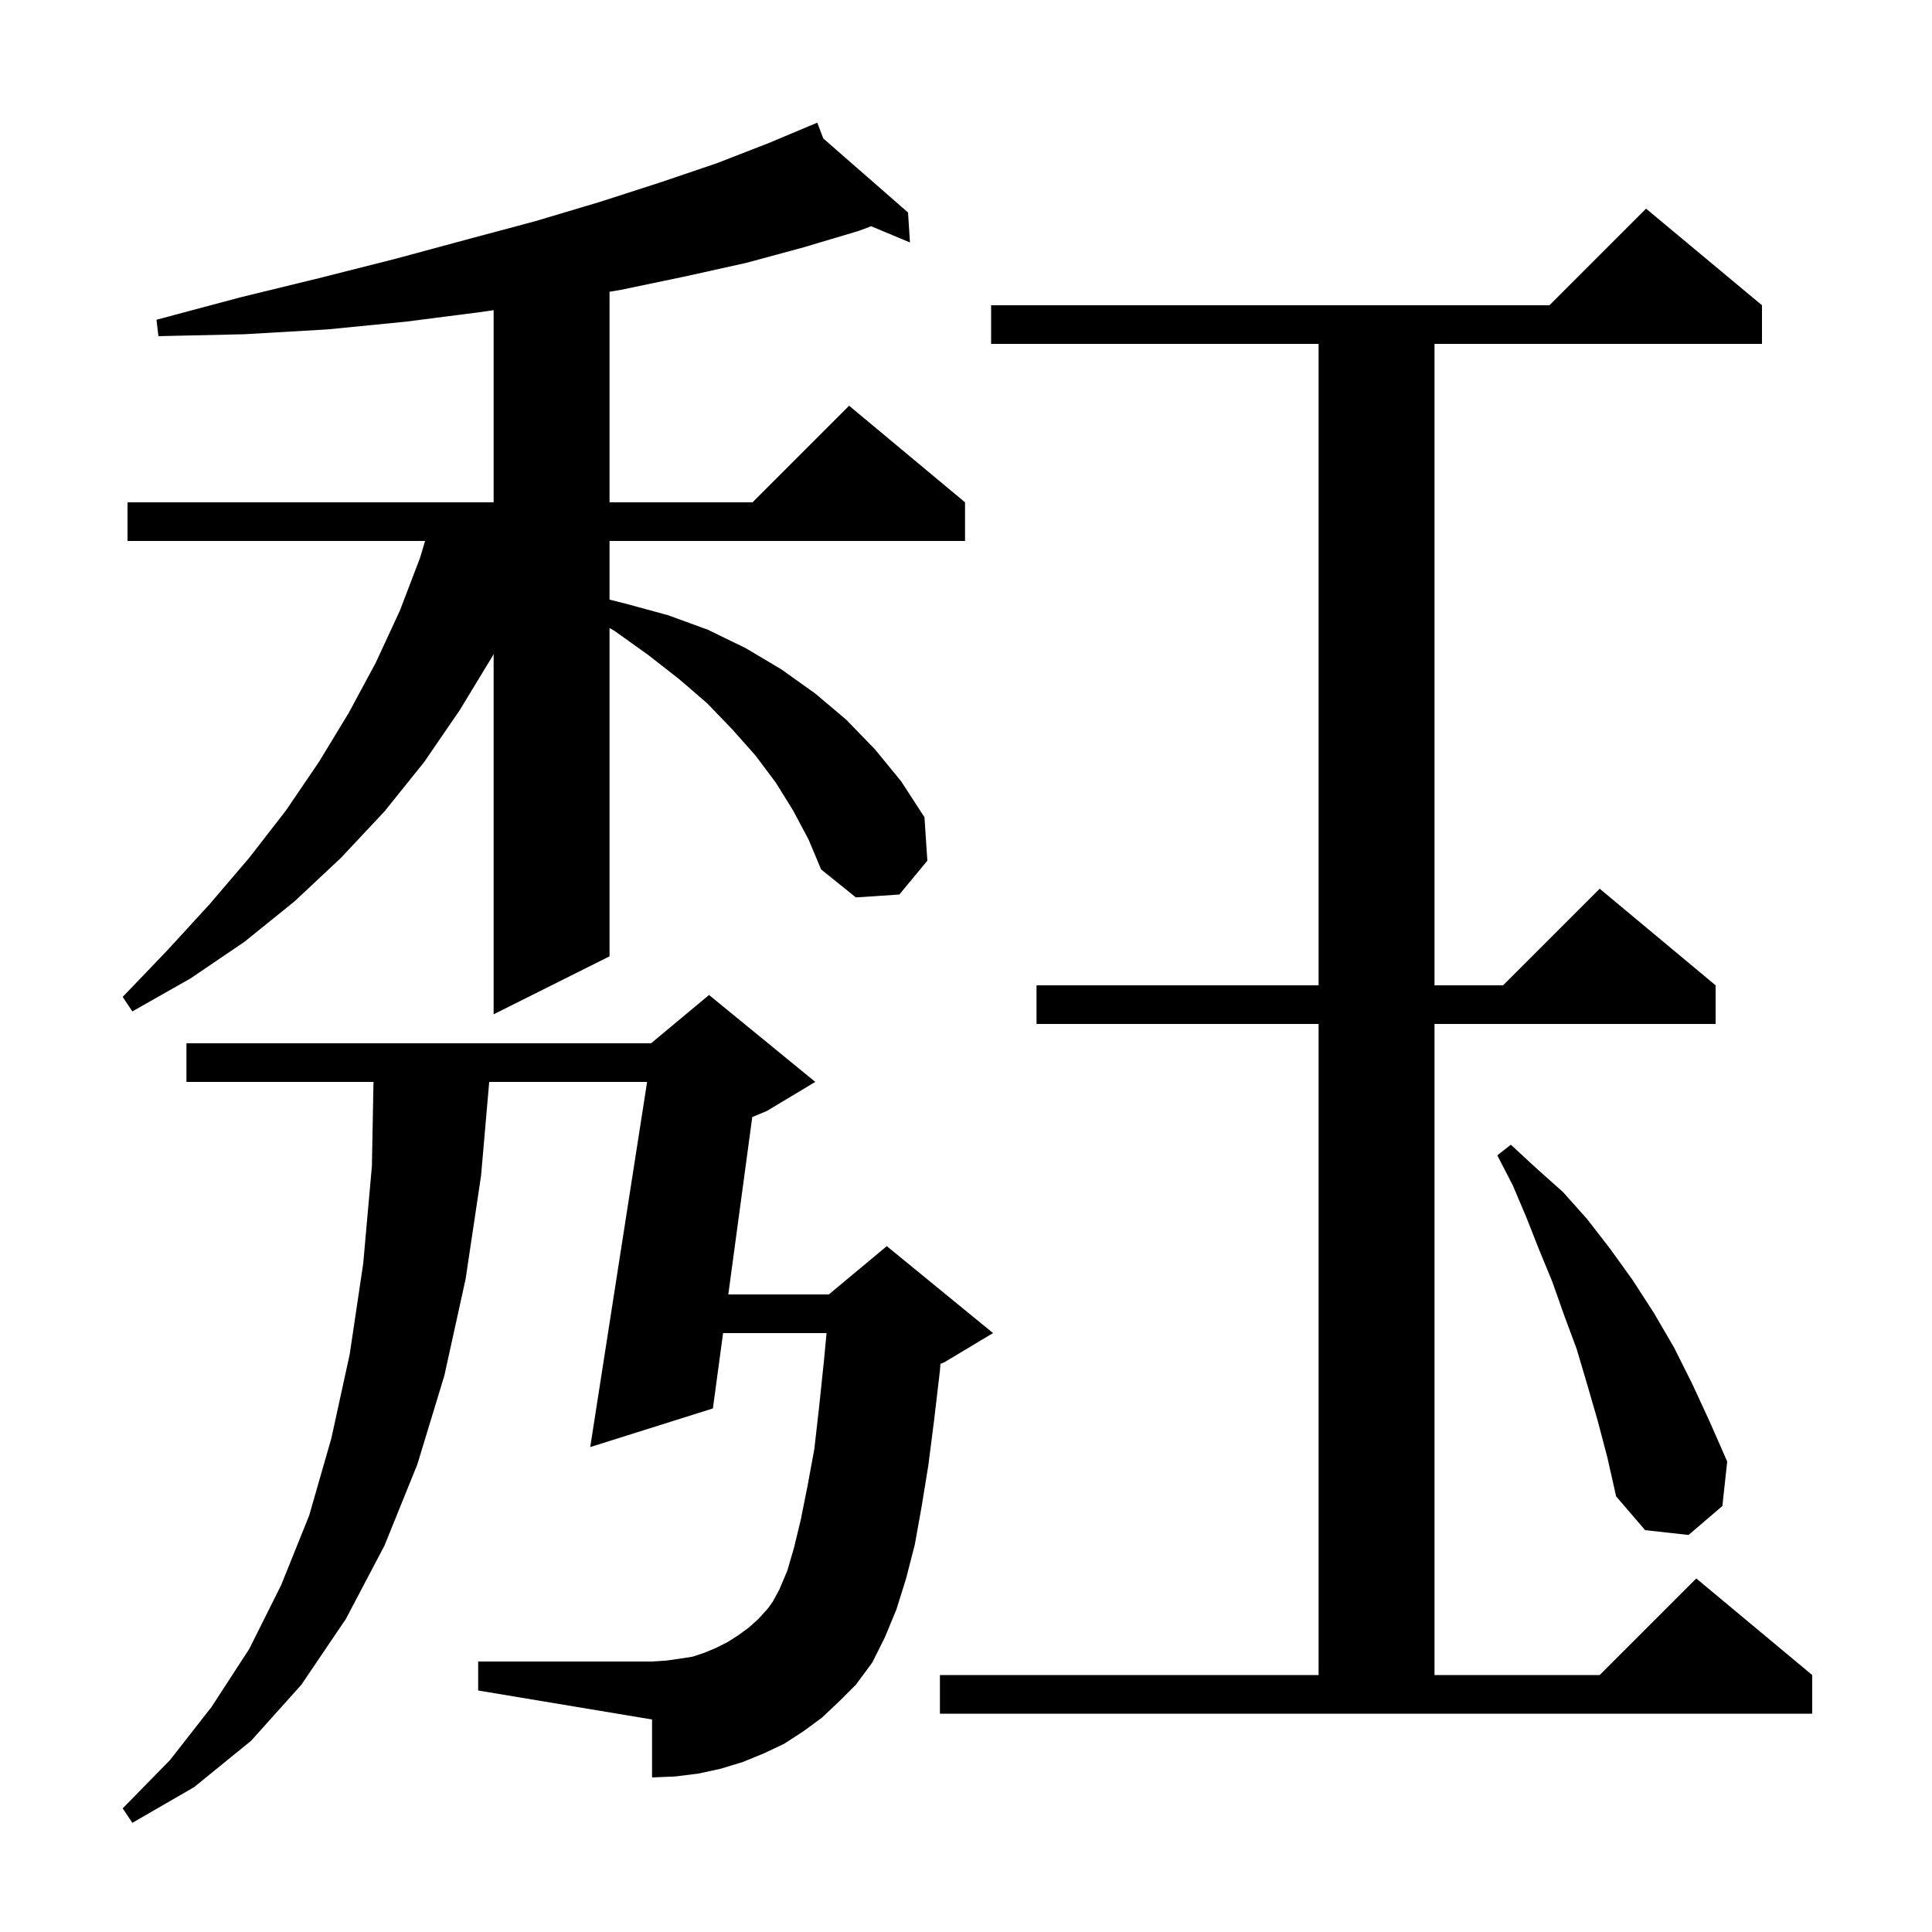<svg xmlns="http://www.w3.org/2000/svg" xmlns:xlink="http://www.w3.org/1999/xlink" version="1.1" baseProfile="full" viewBox="0 0 200 200" width="200" height="200">
<g fill="black">
<path d="M 85.1 177.8 L 83.2 179.2 L 81.2 180.5 L 79.1 181.5 L 76.9 182.4 L 74.6 183.1 L 72.3 183.6 L 69.9 183.9 L 67.5 184.0 L 67.5 178.0 L 49.5 175.0 L 49.5 172.0 L 67.5 172.0 L 69.0 171.9 L 70.4 171.7 L 71.7 171.5 L 72.9 171.1 L 74.1 170.6 L 75.3 170.0 L 76.4 169.3 L 77.5 168.5 L 78.5 167.6 L 79.5 166.5 L 80.0 165.8 L 80.7 164.5 L 81.5 162.6 L 82.2 160.2 L 82.9 157.3 L 83.6 153.8 L 84.3 150.0 L 84.8 145.6 L 85.3 140.8 L 85.564 138.0 L 74.853 138.0 L 73.8 145.8 L 61.1 149.8 L 66.988 112.0 L 50.643 112.0 L 49.8 121.7 L 48.2 132.4 L 46.0 142.4 L 43.2 151.6 L 39.8 160.0 L 35.8 167.6 L 31.2 174.4 L 26.0 180.2 L 20.1 185.0 L 13.7 188.7 L 12.7 187.2 L 17.6 182.2 L 21.9 176.7 L 25.8 170.7 L 29.1 164.1 L 32.0 156.9 L 34.3 148.9 L 36.2 140.2 L 37.6 130.8 L 38.5 120.7 L 38.663 112.0 L 19.3 112.0 L 19.3 108.0 L 67.4 108.0 L 73.4 103.0 L 84.4 112.0 L 79.4 115.0 L 77.874 115.636 L 75.394 134.0 L 85.8 134.0 L 91.8 129.0 L 102.8 138.0 L 97.8 141.0 L 97.352 141.187 L 97.3 141.9 L 96.7 147.0 L 96.1 151.7 L 95.4 156.0 L 94.7 159.9 L 93.8 163.4 L 92.8 166.6 L 91.6 169.5 L 90.3 172.1 L 88.6 174.4 L 86.9 176.1 Z M 97.3 173.4 L 136.5 173.4 L 136.5 106.0 L 107.3 106.0 L 107.3 102.0 L 136.5 102.0 L 136.5 35.6 L 102.6 35.6 L 102.6 31.6 L 160.4 31.6 L 170.4 21.6 L 182.4 31.6 L 182.4 35.6 L 148.5 35.6 L 148.5 102.0 L 155.6 102.0 L 165.6 92.0 L 177.6 102.0 L 177.6 106.0 L 148.5 106.0 L 148.5 173.4 L 165.6 173.4 L 175.6 163.4 L 187.6 173.4 L 187.6 177.4 L 97.3 177.4 Z M 165.4 147.1 L 164.3 143.3 L 163.2 139.6 L 161.9 136.1 L 160.7 132.7 L 159.3 129.3 L 158.0 126.0 L 156.6 122.7 L 155.0 119.6 L 156.4 118.5 L 159.0 120.9 L 161.8 123.4 L 164.3 126.2 L 166.7 129.3 L 169.0 132.5 L 171.2 135.9 L 173.3 139.5 L 175.2 143.3 L 177.0 147.2 L 178.8 151.3 L 178.3 155.9 L 174.8 158.9 L 170.3 158.4 L 167.3 154.9 L 166.4 150.9 Z M 82.1 83.9 L 80.3 81.0 L 78.2 78.2 L 75.8 75.5 L 73.2 72.8 L 70.3 70.3 L 67.1 67.8 L 63.6 65.3 L 63.1 65.018 L 63.1 99.0 L 51.1 105.0 L 51.1 67.703 L 51.0 67.9 L 47.6 73.5 L 43.9 78.9 L 39.8 84.0 L 35.3 88.8 L 30.5 93.3 L 25.3 97.5 L 19.7 101.3 L 13.7 104.7 L 12.7 103.2 L 17.3 98.4 L 21.7 93.6 L 25.8 88.8 L 29.6 83.9 L 33.0 78.9 L 36.1 73.8 L 38.9 68.6 L 41.4 63.2 L 43.5 57.7 L 44.005 56.0 L 13.2 56.0 L 13.2 52.0 L 51.1 52.0 L 51.1 32.107 L 49.8 32.3 L 42.0 33.3 L 33.9 34.1 L 25.3 34.6 L 16.4 34.8 L 16.2 33.1 L 24.8 30.8 L 33.0 28.8 L 40.9 26.8 L 48.3 24.8 L 55.4 22.9 L 62.1 20.9 L 68.3 18.9 L 74.2 16.9 L 79.6 14.8 L 83.731 13.065 L 83.7 13.0 L 83.76 13.053 L 84.6 12.7 L 85.228 14.335 L 94.0 22.0 L 94.2 25.1 L 90.184 23.422 L 88.9 23.9 L 83.2 25.6 L 77.3 27.2 L 71.0 28.6 L 64.3 30.0 L 63.1 30.203 L 63.1 52.0 L 77.9 52.0 L 87.9 42.0 L 99.9 52.0 L 99.9 56.0 L 63.1 56.0 L 63.1 62.075 L 64.8 62.5 L 69.2 63.7 L 73.3 65.2 L 77.2 67.1 L 80.9 69.3 L 84.4 71.8 L 87.6 74.5 L 90.6 77.6 L 93.3 80.9 L 95.7 84.6 L 96.0 89.1 L 93.1 92.6 L 88.6 92.9 L 85.0 90.0 L 83.7 86.9 Z " />
</g>
</svg>
